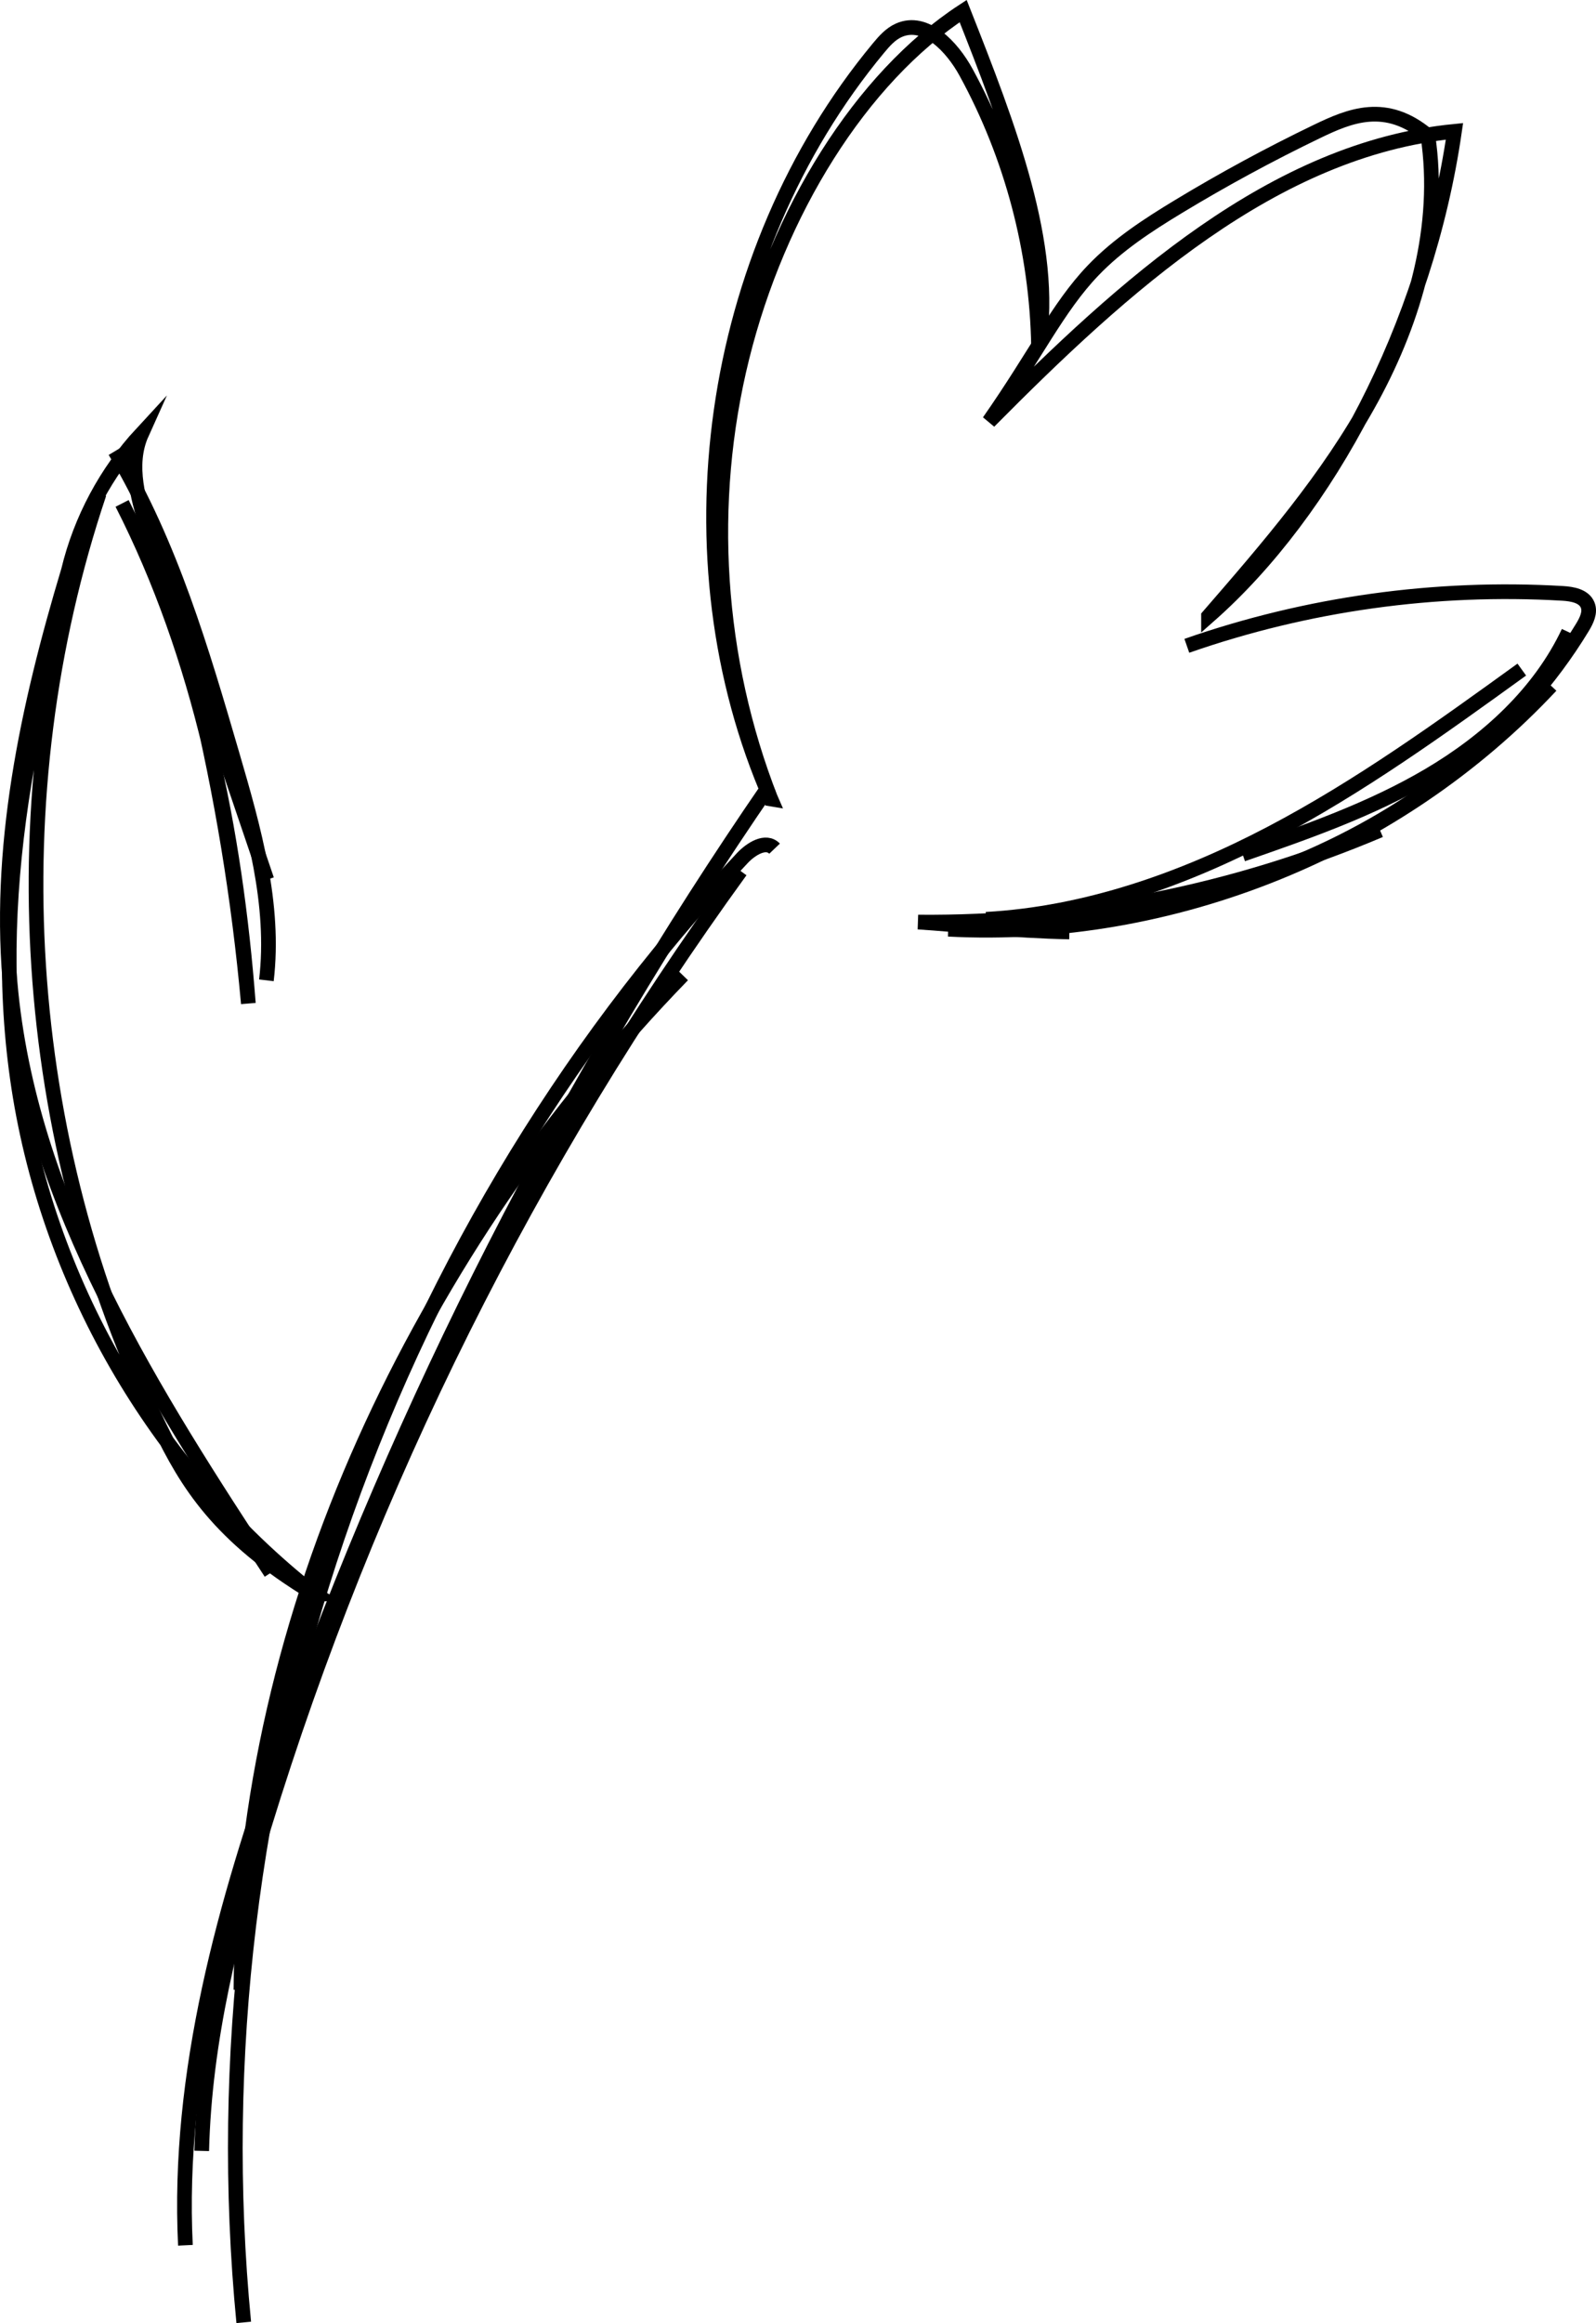 <?xml version="1.0" encoding="UTF-8"?><svg id="Layer_1" xmlns="http://www.w3.org/2000/svg" viewBox="0 0 108.689 158.084"><defs><style>.cls-1{fill:none;stroke:#000;stroke-miterlimit:10;}</style></defs><path class="cls-1" d="M16.407,135.406c.192-25.727,12.163-50.592,30.085-69.05"/><path class="cls-1" d="M16.599,158.035c-3.502-36,9.197-73.27,33.952-99.642,.589-.627,1.605-1.265,2.198-.642"/><path class="cls-1" d="M12.627,152.788c-.572-11.732,2.689-23.307,6.617-34.377,8.15-22.969,19.323-44.863,33.141-64.94"/><path class="cls-1" d="M13.737,146.366c.184-7.514,2.034-14.888,4.239-22.074,7.141-23.264,18.156-45.334,32.454-65.025"/><path class="cls-1" d="M21.404,108.463C10.518,99.919,3.112,87.066,1.181,73.363c-1.885-13.377,1.278-26.961,5.57-39.77C-.185,54.224,1.331,77.561,10.877,97.122c1.828,3.745,3.964,7.392,10.527,11.341Z"/><path class="cls-1" d="M18.447,107.021C10.463,94.855,2.251,82.07,.754,67.596c-1.01-9.769,1.14-19.561,3.908-28.776,.834-3.464,2.57-6.707,4.99-9.322-.97,2.153-.218,4.65,.542,6.885l7.978,23.482"/><path class="cls-1" d="M7.83,30.701c3.799,6.358,5.912,13.556,7.987,20.665,1.46,5.002,2.935,10.17,2.325,15.344"/><path class="cls-1" d="M8.315,34.256c5.346,10.493,7.697,22.287,8.598,34.03-.644-7.135-1.811-14.222-3.488-21.186"/><path class="cls-1" d="M52.492,54.369c-3.724-9.496-4.419-20.153-1.959-30.052S58.596,5.325,65.592,.754c3.106,7.863,6.26,15.968,5.134,22.82-.11-6.495-1.82-12.957-4.938-18.655-.953-1.742-2.761-3.664-4.576-2.859-.567,.251-.991,.735-1.387,1.212-11.646,14.022-14.488,34.784-7.332,51.097Z"/><path class="cls-1" d="M82.301,41.933c4.06-4.679,8.153-9.405,11.116-14.845s4.744-11.728,3.823-17.853c-2.852-2.403-5.313-1.369-7.562-.285-3.223,1.553-6.373,3.26-9.434,5.112-2.076,1.256-4.133,2.597-5.811,4.35-2.395,2.504-3.89,5.712-7.082,10.273,9.176-9.253,19.392-18.538,31.7-19.748-1.922,13.279-8.594,25.82-16.75,32.997Z"/><path class="cls-1" d="M80.824,43.947c8.185-2.858,16.938-4.078,25.593-3.568,.661,.039,1.453,.178,1.702,.791,.204,.501-.074,1.058-.354,1.521-4.401,7.255-11.491,12.647-19.313,15.936-7.822,3.289-16.361,4.587-23.869,4.606,15.211,.792,30.646-5.44,41.042-16.571"/><path class="cls-1" d="M67.158,62.558c6.794-.378,13.368-2.692,19.394-5.852s11.567-7.158,17.083-11.142"/><path class="cls-1" d="M106.818,43.014c-1.966,4.163-5.535,7.402-9.5,9.742s-8.348,3.865-12.698,5.375"/><path class="cls-1" d="M72.824,63.419c-3.83-.071-7.653-.508-10.3-.673,10.765,.095,21.544-2.047,31.455-6.25"/></svg>